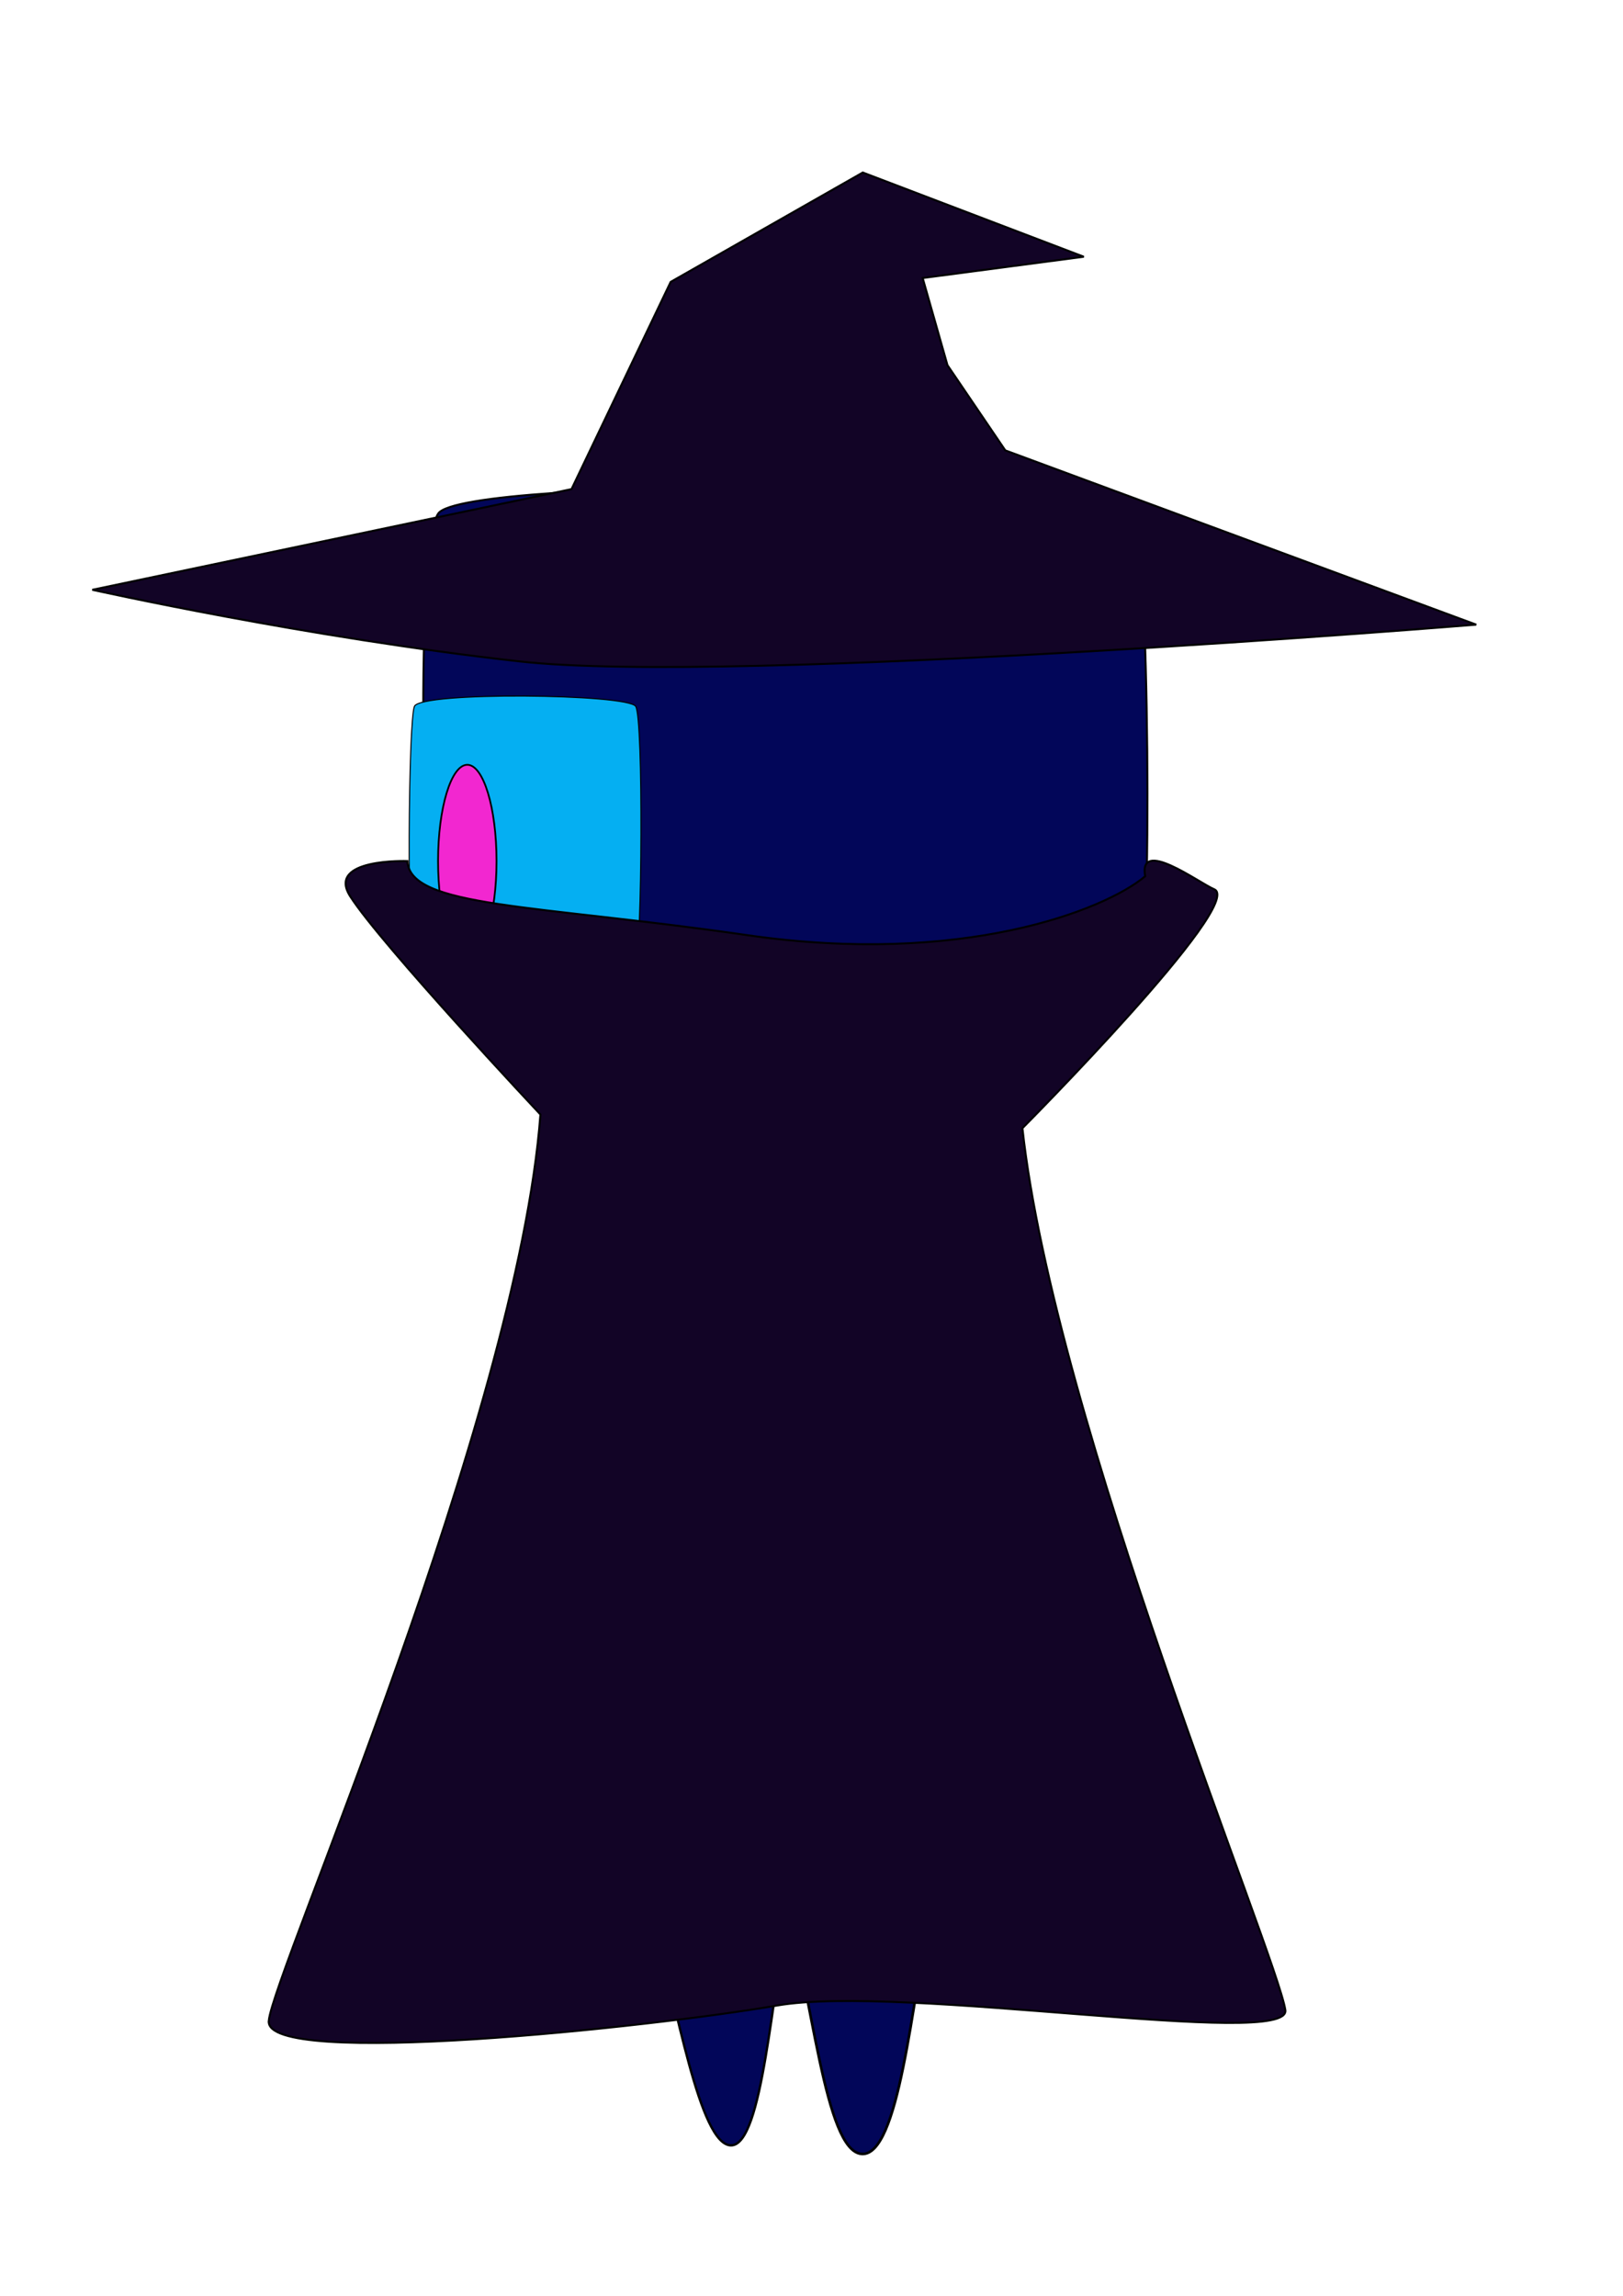 <?xml version="1.0" encoding="UTF-8" standalone="no"?>
<svg
   xmlns:dc="http://purl.org/dc/elements/1.1/"
   xmlns:cc="http://creativecommons.org/ns#"
   xmlns:rdf="http://www.w3.org/1999/02/22-rdf-syntax-ns#"
   xmlns:svg="http://www.w3.org/2000/svg"
   xmlns="http://www.w3.org/2000/svg"
   xmlns:sodipodi="http://sodipodi.sourceforge.net/DTD/sodipodi-0.dtd"
   xmlns:inkscape="http://www.inkscape.org/namespaces/inkscape"
   width="210mm"
   height="297mm"
   viewBox="0 0 210 297"
   version="1.1"
   id="svg8"
   inkscape:export-filename="C:\Users\henri\Downloads\teste3.png"
   inkscape:export-xdpi="96"
   inkscape:export-ydpi="96"
   sodipodi:docname="Antivirus Lateral.svg"
   inkscape:version="1.0.2-2 (e86c870879, 2021-01-15)">
  <defs
     id="defs2" />
  <sodipodi:namedview
     id="base"
     pagecolor="#ffffff"
     bordercolor="#666666"
     borderopacity="1.0"
     inkscape:pageopacity="0.0"
     inkscape:pageshadow="2"
     inkscape:zoom="0.98994949"
     inkscape:cx="479.86005"
     inkscape:cy="498.24652"
     inkscape:document-units="mm"
     inkscape:current-layer="layer1"
     inkscape:document-rotation="0"
     showgrid="false"
     inkscape:window-width="1366"
     inkscape:window-height="745"
     inkscape:window-x="-8"
     inkscape:window-y="-8"
     inkscape:window-maximized="1" />
  <g
     inkscape:groupmode="layer"
     id="layer2"
     inkscape:label="Perna Esquerda">
    <path
       style="fill:#020659;fill-opacity:1;stroke:#000000;stroke-width:0.303px;stroke-linecap:butt;stroke-linejoin:miter;stroke-opacity:1"
       d="m 84.547,248.699 c 2.999,10.386 5.938,28.875 10.057,28.84 4.119,-0.035 5.224,-20.027 7.54,-30.613 -5.908,0.45 -10.822,1.331 -17.597,1.773 z"
       id="path21"
       sodipodi:nodetypes="czcc" />
  </g>
  <g
     inkscape:groupmode="layer"
     id="g56"
     inkscape:label="Perna Direita">
    <path
       style="fill:#020659;fill-opacity:1;stroke:#000000;stroke-width:0.339px;stroke-linecap:butt;stroke-linejoin:miter;stroke-opacity:1"
       d="m 101.453,245.285 c 3.68,12.634 5.225,33.007 10.039,33.363 4.814,0.356 6.519,-19.542 8.96,-32.121 z"
       id="path54"
       sodipodi:nodetypes="czcc" />
  </g>
  <g
     inkscape:groupmode="layer"
     id="layer3"
     inkscape:label="Cabeca">
    <path
       style="fill:#020659;fill-opacity:1;stroke:#000000;stroke-width:0.256px;stroke-linecap:butt;stroke-linejoin:miter;stroke-opacity:1"
       d="m 56.696,66.443 c -3.234,4.743 -1.863,58.111 0.189,62.352 1.937,4.005 88.693,3.296 90.336,0 1.989,-3.99 1.448,-59.645 -0.567,-62.883 -2.317,-3.724 -86.609,-4.38 -89.958,0.531 z"
       id="path61"
       sodipodi:nodetypes="sssss" />
    <path
       style="fill:#05aff2;fill-opacity:1;stroke:#000000;stroke-width:0.138px;stroke-linecap:butt;stroke-linejoin:miter;stroke-opacity:1"
       d="m 53.621,124.689 c -1.003,-1.609 -0.797,-31.349 0,-33.308 0.787,-1.936 27.622,-1.623 28.633,0 1.009,1.619 0.803,31.389 0,33.308 -0.867,2.073 -27.624,1.619 -28.633,0 z"
       id="path59"
       sodipodi:nodetypes="sssss" />
  </g>
  <g
     inkscape:groupmode="layer"
     id="layer4"
     inkscape:label="Olho Direita">
    <ellipse
       style="fill:#f227d0;fill-opacity:1;stroke:#000000;stroke-width:0.225;stroke-opacity:1"
       id="path1081-5"
       cx="60.463"
       cy="111.393"
       rx="3.783"
       ry="12.454" />
  </g>
  <g
     inkscape:label="Corpo"
     inkscape:groupmode="layer"
     id="layer1"
     style="display:inline">
    <path
       style="fill:#120426;fill-opacity:1;stroke:#000000;stroke-width:0.256px;stroke-linecap:butt;stroke-linejoin:miter;stroke-opacity:1"
       d="m 34.774,261.444 c -0.533,6.167 49.454,0.814 65.768,-1.997 16.313,-2.81 66.57,5.691 65.768,0.58 -1.149,-7.314 -29.873,-76.05 -34.018,-114.076 0,0 28.946,-29.128 24.817,-30.908 -2.064,-0.89 -9.831,-6.704 -8.936,-1.686 -5.307,4.458 -23.845,11.628 -51.472,7.622 -27.627,-4.007 -43.642,-3.553 -43.993,-9.587 0,0 -10.553,-0.386 -7.397,4.563 3.98,6.243 24.614,28.225 24.614,28.225 -2.949,39.206 -34.619,111.097 -35.152,117.264 z"
       id="path18"
       sodipodi:nodetypes="zzscsczcscz" />
  </g>
  <g
     inkscape:groupmode="layer"
     id="layer5"
     inkscape:label="Chap">
    <path
       style="fill:#120426;fill-opacity:1;stroke:#000000;stroke-width:0.256px;stroke-linecap:butt;stroke-linejoin:miter;stroke-opacity:1"
       d="m 11.943,76.3 c 0,0 27.618,6.179 55.325,9.269 27.707,3.09 123.746,-4.76 123.746,-4.76 L 130.076,58.264 122.593,47.241 119.386,35.968 140.233,33.213 111.635,22.316 86.779,36.469 73.95,63.274 Z"
       id="path1104"
       sodipodi:nodetypes="czccccccccc" />
  </g>
</svg>
